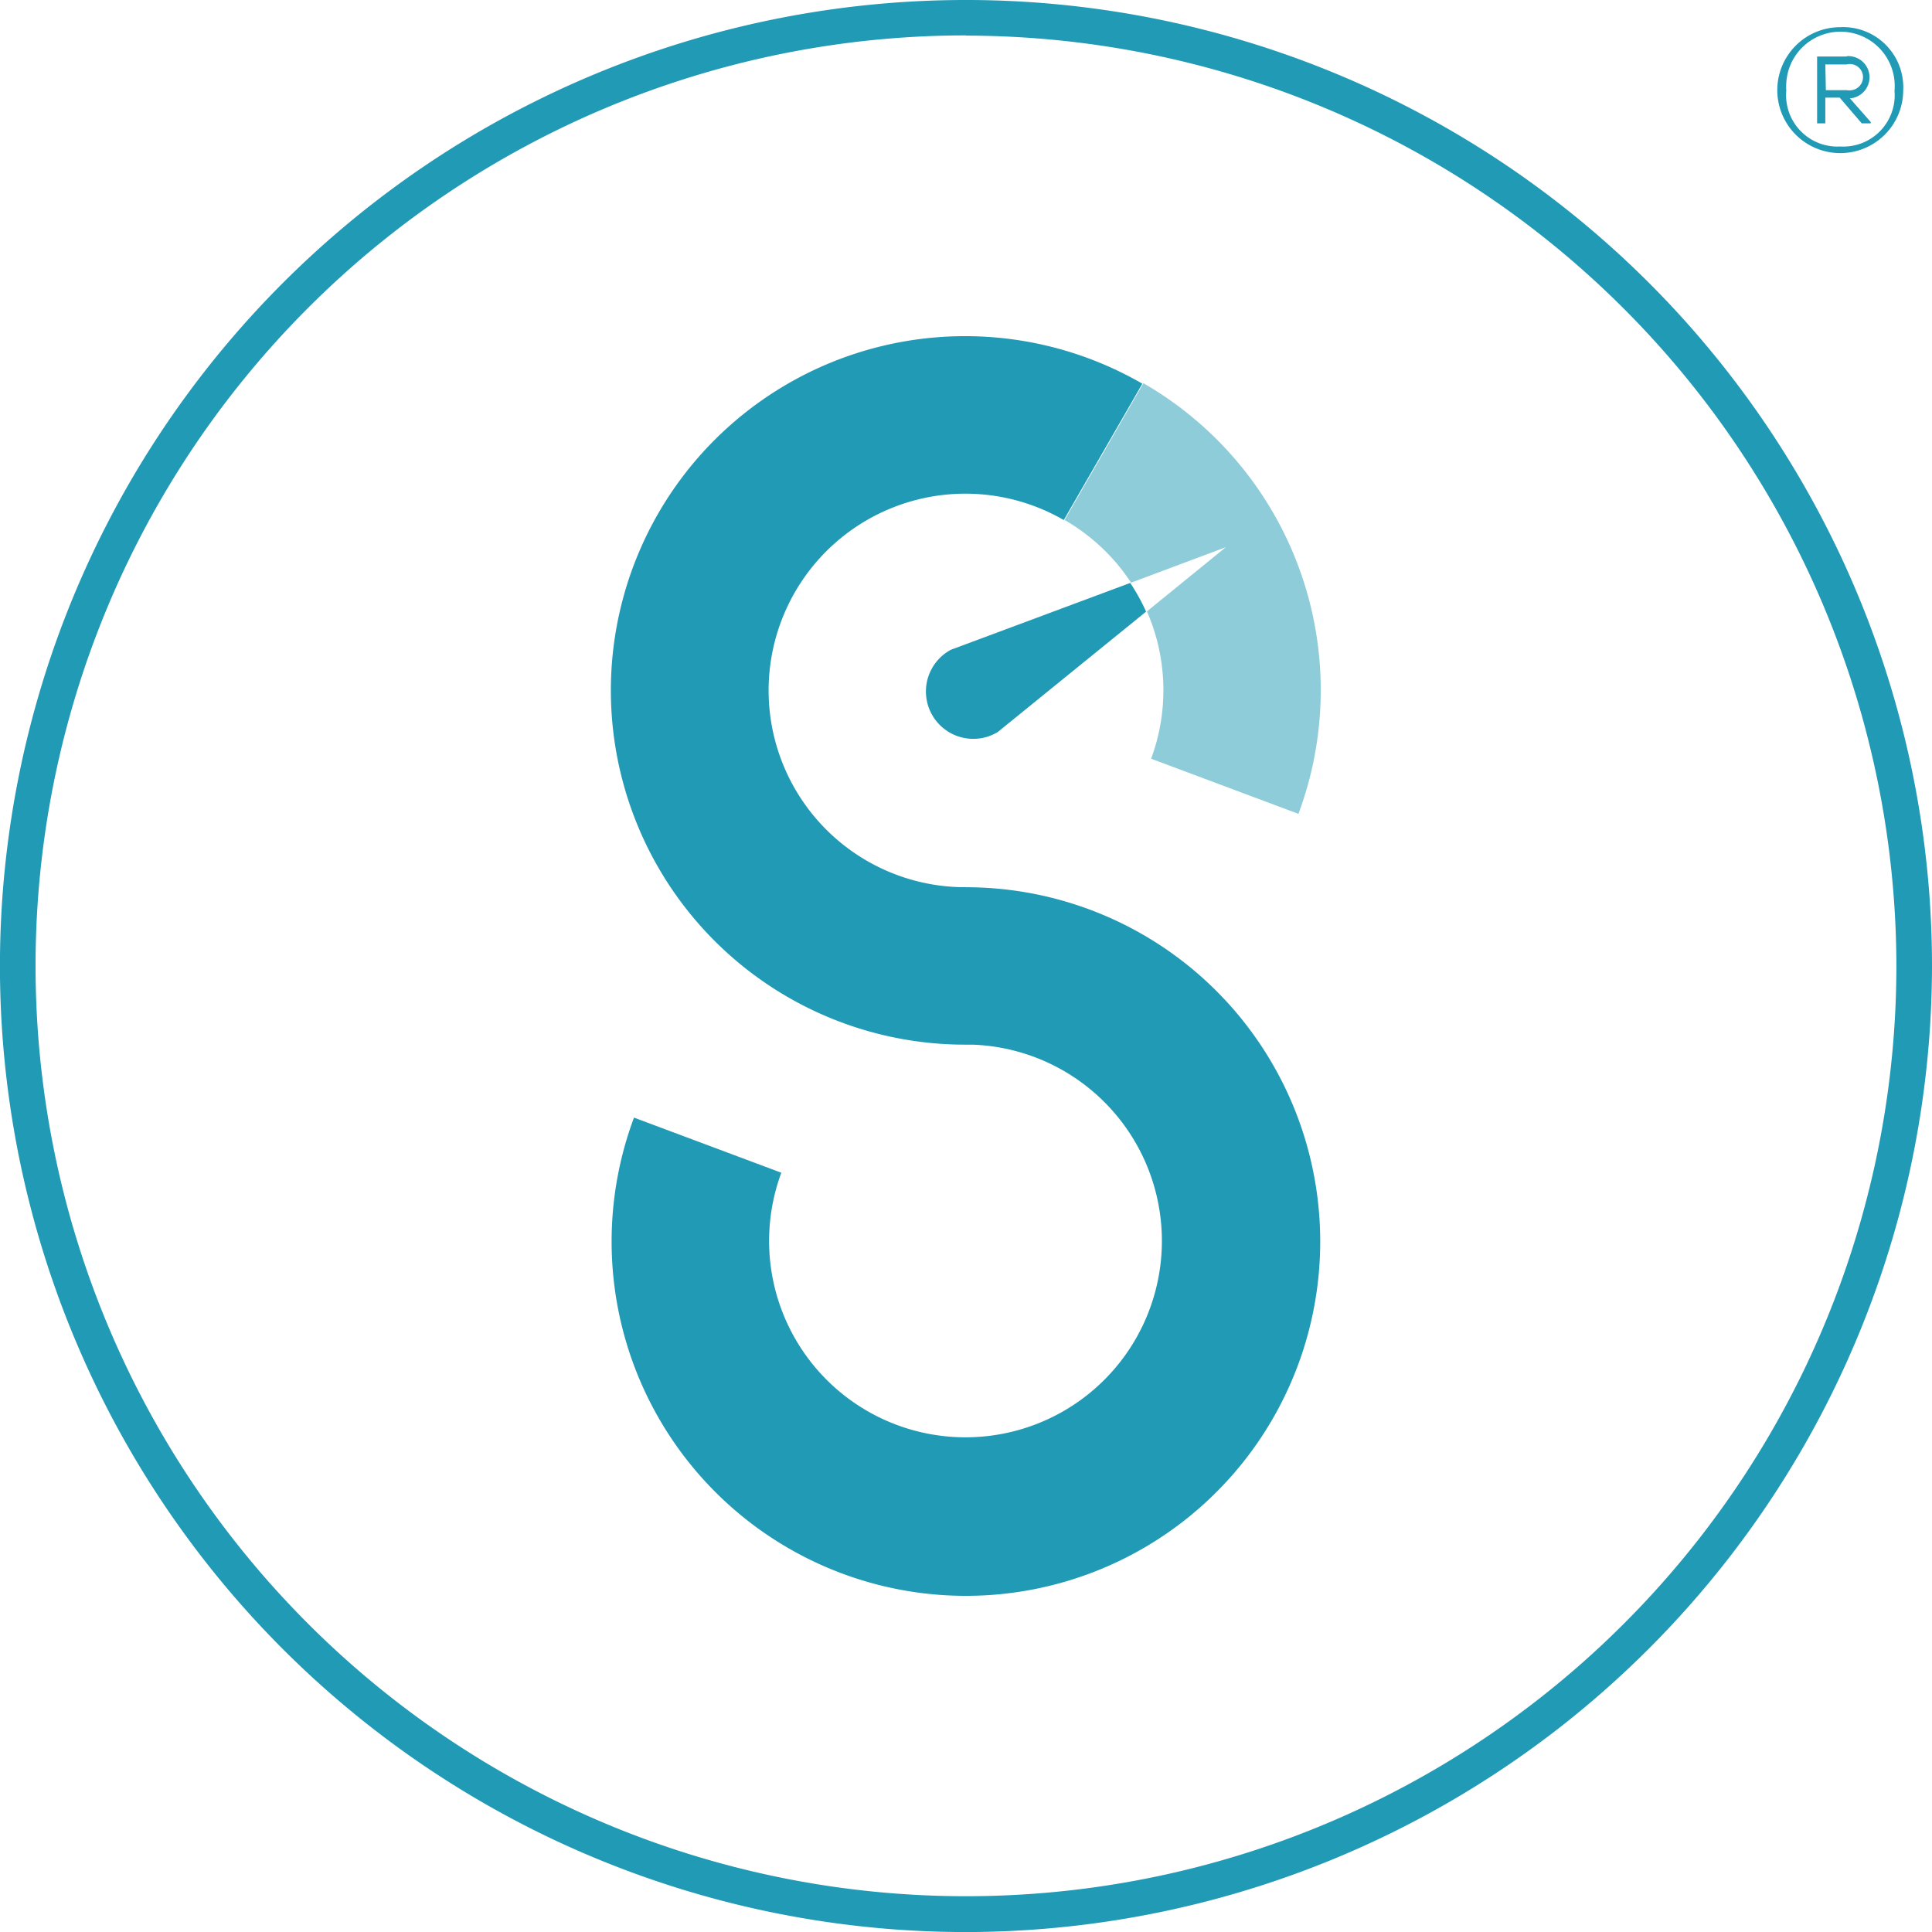 <svg xmlns="http://www.w3.org/2000/svg" viewBox="0 0 35.041 35.042">
  <defs>
    <style>
      .cls-1, .cls-2 {
        fill: #219ab5;
      }

      .cls-2 {
        opacity: 0.5;
      }
    </style>
  </defs>
  <g id="Groupe_876" data-name="Groupe 876" transform="translate(-26 -788)">
    <g id="Groupe_875" data-name="Groupe 875" transform="translate(26 788)">
      <g id="Groupe_872" data-name="Groupe 872" transform="translate(32.234 0.492)">
        <path id="Tracé_3121" data-name="Tracé 3121" class="cls-1" d="M1226.074,19.832a1.142,1.142,0,1,1-1.143-1.152,1.091,1.091,0,0,1,1.143,1.037A1.06,1.06,0,0,1,1226.074,19.832Zm-1.142,1.012a.932.932,0,0,0,.984-1.012.984.984,0,1,0-1.963-.135.964.964,0,0,0,0,.135.932.932,0,0,0,.848,1.01A.944.944,0,0,0,1224.931,20.844Zm.116-1.632h-.536v1.212h.149v-.466h.261l.4.466h.163V20.4l-.378-.429a.383.383,0,0,0-.056-.765v0Zm-.387.144h.387a.238.238,0,1,1,.094.466.245.245,0,0,1-.094,0h-.377Z" transform="translate(-1223.789 -18.679)"/>
      </g>
      <g id="Groupe_874" data-name="Groupe 874" transform="translate(0 0)">
        <path id="Tracé_3122" data-name="Tracé 3122" class="cls-2" d="M734.495,263.926,733.07,266.4a3.6,3.6,0,0,1,1.206,1.137l1.719-.644-1.432,1.165a3.573,3.573,0,0,1,.076,2.672l2.672,1a6.425,6.425,0,0,0-2.809-7.809Z" transform="translate(-713.761 -256.969)"/>
        <path id="Tracé_3123" data-name="Tracé 3123" class="cls-1" d="M427.227,241.368H427.1a3.569,3.569,0,1,1,1.9-6.658l1.425-2.473a6.425,6.425,0,1,0-3.206,11.988h.124a3.562,3.562,0,1,1-3.466,2.323l-2.672-1a6.426,6.426,0,1,0,6.021-4.178h-.007Z" transform="translate(-409.706 -225.278)"/>
        <path id="Tracé_3124" data-name="Tracé 3124" class="cls-1" d="M638.709,402.7a.859.859,0,1,0,.849,1.493l2.692-2.185a3.539,3.539,0,0,0-.288-.52Z" transform="translate(-621.463 -390.915)"/>
        <g id="Groupe_873" data-name="Groupe 873">
          <path id="Tracé_3125" data-name="Tracé 3125" class="cls-1" d="M17.52,35.042A17.521,17.521,0,1,1,35.041,17.52,17.541,17.541,0,0,1,17.52,35.042Zm0-34.4A16.875,16.875,0,1,0,34.395,17.52,16.893,16.893,0,0,0,17.52.646Z" transform="translate(0 0)"/>
        </g>
      </g>
    </g>
  </g>
</svg>
